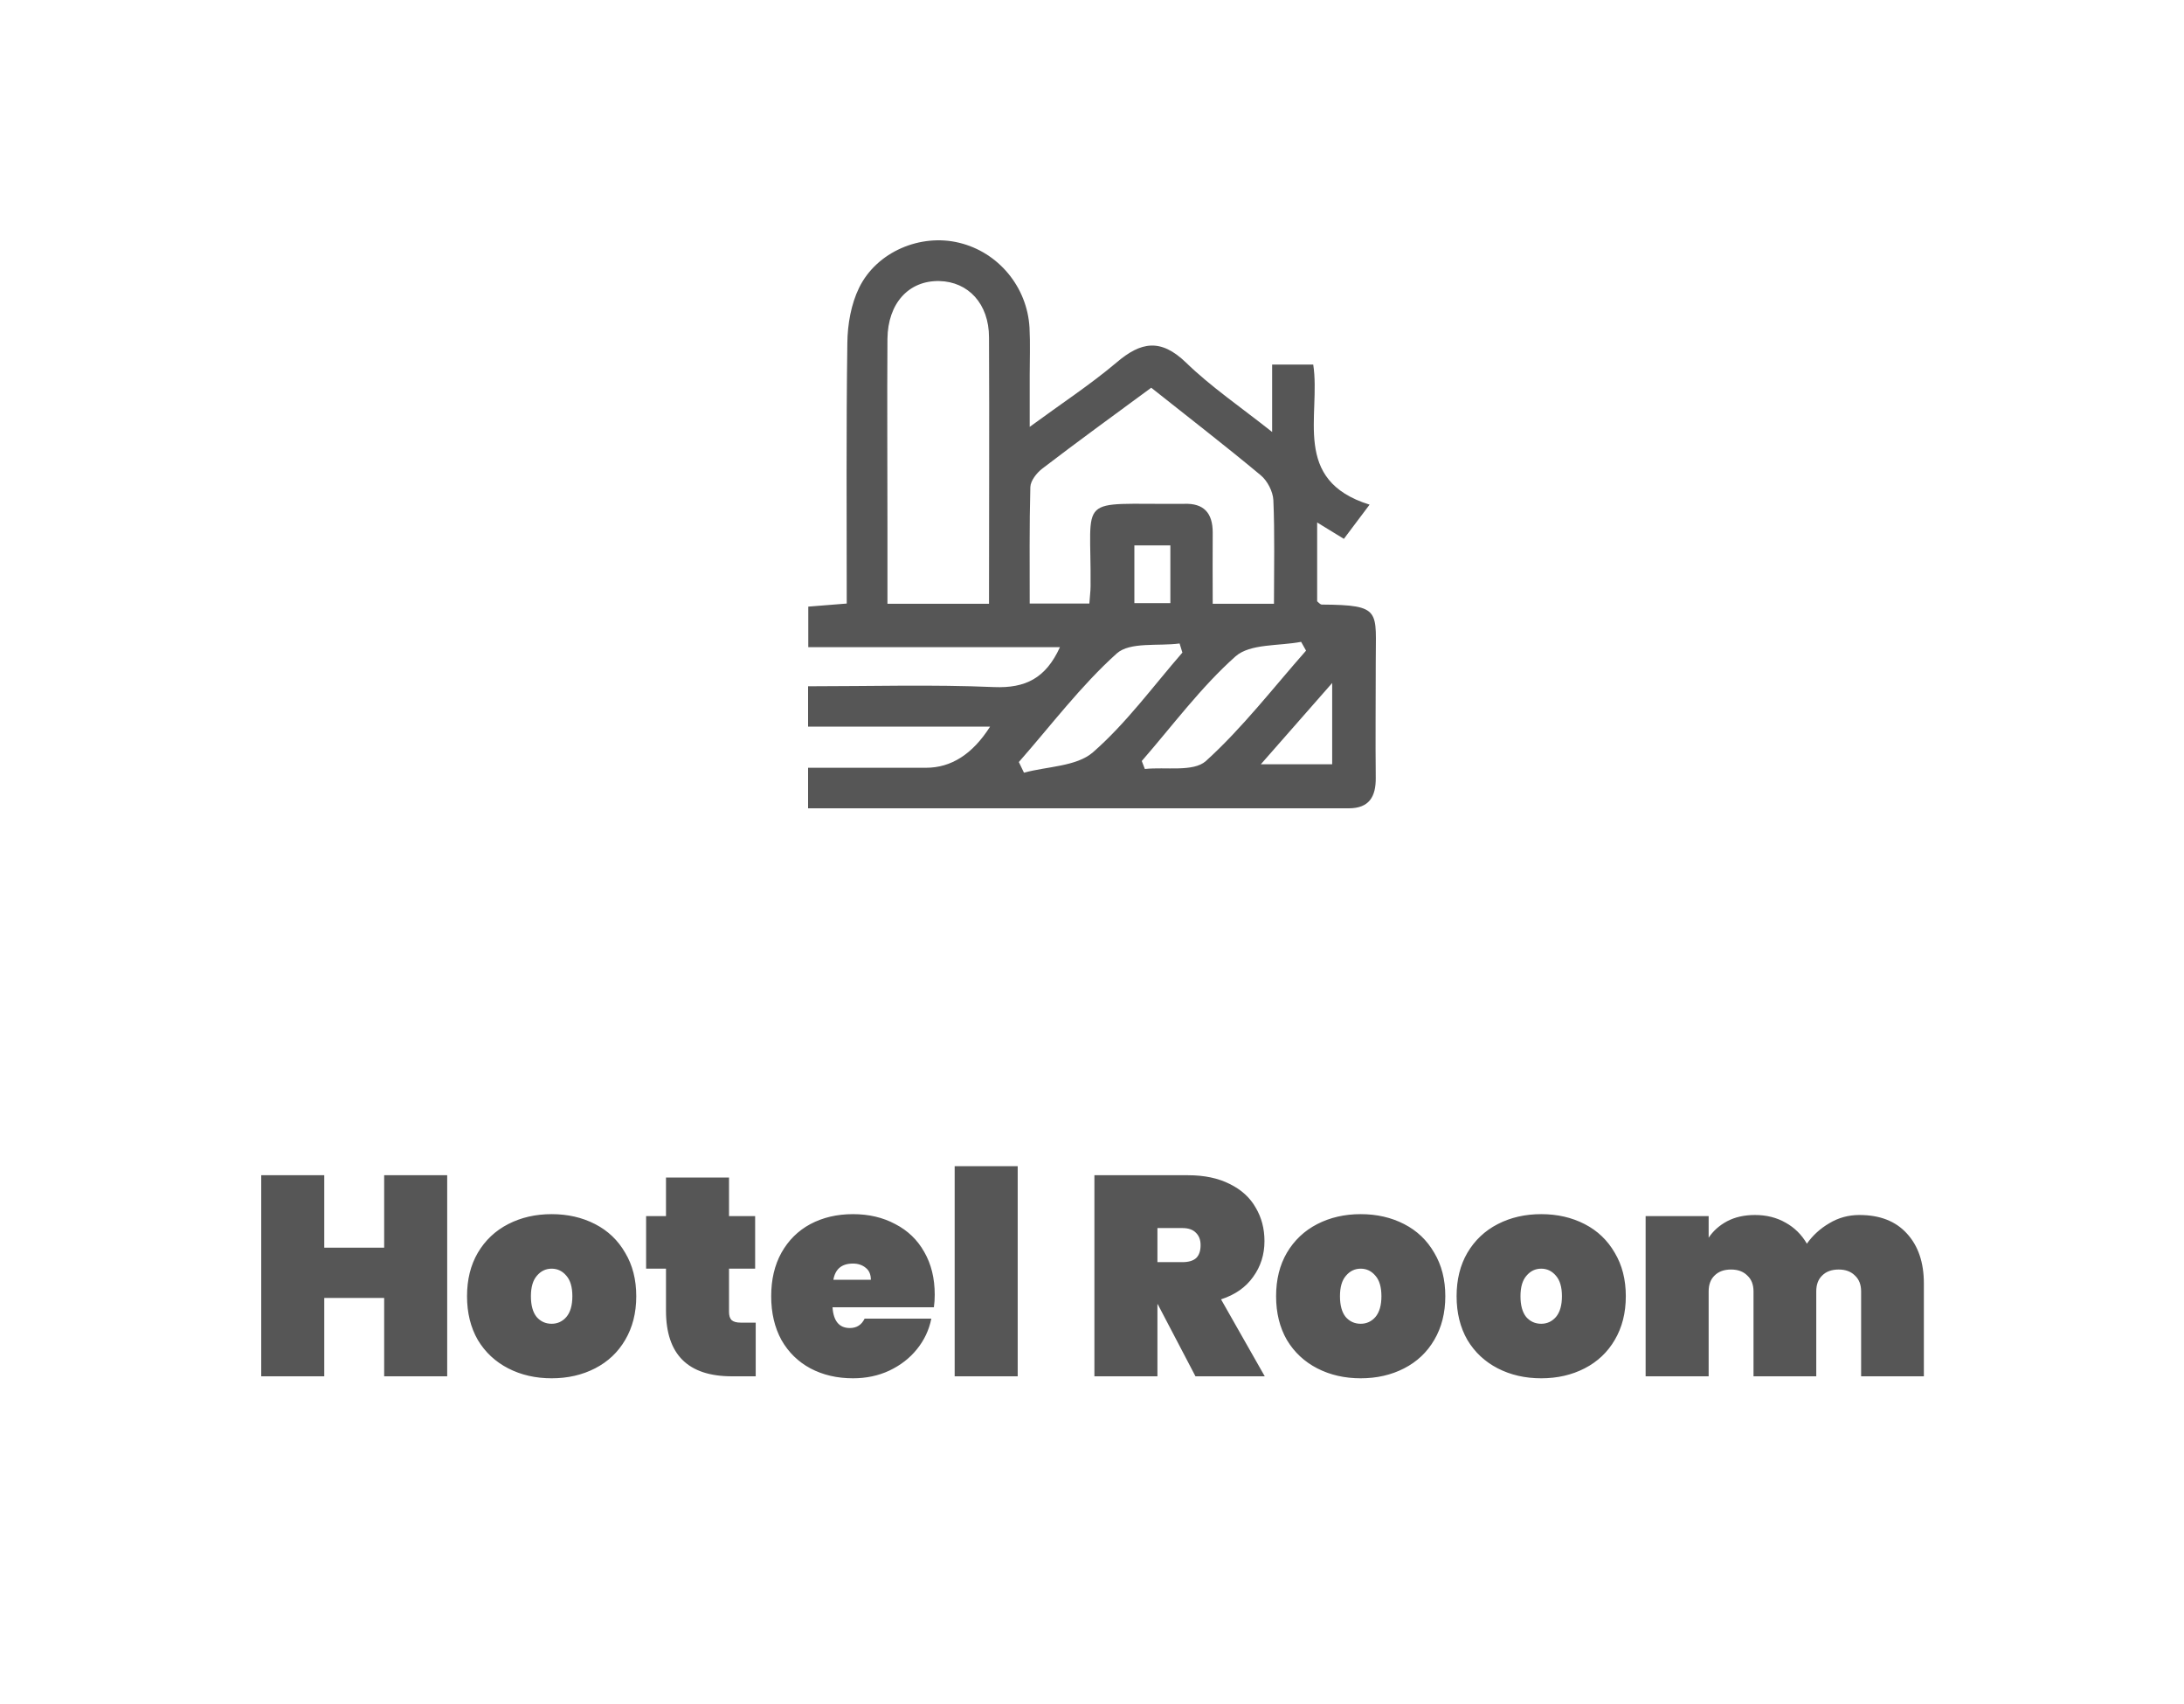 <svg width="100" height="78" viewBox="0 0 100 78" fill="none" xmlns="http://www.w3.org/2000/svg">
<path d="M45.331 33.26H37V31.414C39.862 31.414 42.696 31.329 45.52 31.451C46.951 31.508 47.883 31.048 48.532 29.624H37.009V27.768L38.77 27.627C38.77 23.606 38.742 19.651 38.798 15.696C38.807 14.852 38.968 13.924 39.335 13.175C40.144 11.515 42.159 10.681 43.919 11.113C45.708 11.544 47.035 13.128 47.139 15.002C47.177 15.724 47.148 16.446 47.148 17.167C47.148 17.833 47.148 18.498 47.148 19.539C48.617 18.461 49.935 17.598 51.121 16.596C52.241 15.639 53.145 15.48 54.303 16.596C55.442 17.701 56.779 18.611 58.248 19.773V16.689H60.13C60.488 19.014 59.114 21.985 62.71 23.1L61.533 24.666L60.309 23.916V27.524C60.356 27.562 60.441 27.665 60.516 27.674C63.312 27.693 62.983 27.955 62.992 30.345C62.992 32.098 62.974 33.851 62.992 35.603C63.002 36.466 62.691 37 61.759 37C53.541 37 45.322 37 37 37V35.144C38.817 35.144 40.615 35.144 42.404 35.144C43.552 35.144 44.525 34.523 45.322 33.279L45.331 33.26ZM45.284 27.637C45.284 23.456 45.303 19.454 45.284 15.443C45.284 13.905 44.334 12.893 43.006 12.865C41.613 12.837 40.653 13.877 40.634 15.508C40.615 18.386 40.634 21.263 40.634 24.141C40.634 25.303 40.634 26.465 40.634 27.637H45.294H45.284ZM58.332 27.637C58.332 25.968 58.37 24.431 58.304 22.894C58.285 22.5 58.031 22.004 57.72 21.75C56.101 20.401 54.435 19.117 52.712 17.748C51.018 18.995 49.351 20.204 47.723 21.451C47.468 21.647 47.186 22.004 47.177 22.294C47.13 24.075 47.148 25.856 47.148 27.627H49.879C49.897 27.318 49.935 27.074 49.935 26.831C49.973 22.575 49.229 23.1 54.058 23.063C54.105 23.063 54.162 23.063 54.209 23.063C55.122 23.025 55.527 23.485 55.527 24.375C55.517 25.443 55.527 26.512 55.527 27.637H58.323H58.332ZM54.134 29.858L54.011 29.455C53.032 29.586 51.733 29.371 51.131 29.914C49.483 31.395 48.127 33.204 46.65 34.882L46.885 35.369C47.958 35.079 49.285 35.088 50.038 34.441C51.573 33.101 52.797 31.414 54.143 29.867L54.134 29.858ZM52.279 34.835L52.42 35.2C53.371 35.097 54.642 35.35 55.216 34.835C56.892 33.316 58.295 31.489 59.801 29.783L59.575 29.38C58.558 29.577 57.24 29.455 56.572 30.045C54.981 31.461 53.691 33.213 52.279 34.835ZM57.73 34.985H60.997V31.264L57.73 34.985ZM51.94 24.965V27.608H53.588V24.965H51.94Z" fill="#565656"/>
<path d="M20.476 53.796V63H17.59V59.412H14.847V63H11.961V53.796H14.847V57.111H17.59V53.796H20.476ZM25.259 63.091C24.522 63.091 23.859 62.939 23.27 62.636C22.68 62.333 22.216 61.899 21.878 61.336C21.549 60.764 21.384 60.097 21.384 59.334C21.384 58.571 21.549 57.908 21.878 57.345C22.216 56.773 22.68 56.335 23.27 56.032C23.859 55.729 24.522 55.577 25.259 55.577C25.995 55.577 26.658 55.729 27.247 56.032C27.837 56.335 28.296 56.773 28.625 57.345C28.963 57.908 29.133 58.571 29.133 59.334C29.133 60.097 28.963 60.764 28.625 61.336C28.296 61.899 27.837 62.333 27.247 62.636C26.658 62.939 25.995 63.091 25.259 63.091ZM25.259 60.595C25.527 60.595 25.753 60.491 25.934 60.283C26.116 60.066 26.207 59.75 26.207 59.334C26.207 58.918 26.116 58.606 25.934 58.398C25.753 58.181 25.527 58.073 25.259 58.073C24.99 58.073 24.765 58.181 24.582 58.398C24.401 58.606 24.309 58.918 24.309 59.334C24.309 59.75 24.396 60.066 24.57 60.283C24.752 60.491 24.981 60.595 25.259 60.595ZM34.602 60.543V63H33.51C31.5 63 30.494 61.999 30.494 59.997V58.073H29.584V55.668H30.494V53.9H33.38V55.668H34.576V58.073H33.38V60.049C33.38 60.222 33.419 60.348 33.497 60.426C33.584 60.504 33.722 60.543 33.913 60.543H34.602ZM42.799 59.269C42.799 59.468 42.786 59.659 42.76 59.841H38.119C38.163 60.474 38.427 60.79 38.912 60.79C39.224 60.79 39.45 60.647 39.588 60.361H42.643C42.539 60.881 42.318 61.349 41.98 61.765C41.651 62.172 41.231 62.497 40.719 62.74C40.217 62.974 39.662 63.091 39.055 63.091C38.327 63.091 37.677 62.939 37.105 62.636C36.542 62.333 36.1 61.899 35.779 61.336C35.467 60.764 35.311 60.097 35.311 59.334C35.311 58.571 35.467 57.908 35.779 57.345C36.1 56.773 36.542 56.335 37.105 56.032C37.677 55.729 38.327 55.577 39.055 55.577C39.783 55.577 40.429 55.729 40.992 56.032C41.564 56.327 42.006 56.751 42.318 57.306C42.639 57.861 42.799 58.515 42.799 59.269ZM39.874 58.58C39.874 58.337 39.796 58.155 39.64 58.034C39.484 57.904 39.289 57.839 39.055 57.839C38.544 57.839 38.245 58.086 38.158 58.58H39.874ZM46.598 53.38V63H43.712V53.38H46.598ZM54.738 63L53.009 59.698H52.996V63H50.11V53.796H54.4C55.146 53.796 55.783 53.93 56.311 54.199C56.84 54.459 57.234 54.819 57.494 55.278C57.763 55.729 57.897 56.24 57.897 56.812C57.897 57.427 57.724 57.973 57.377 58.45C57.039 58.927 56.55 59.269 55.908 59.477L57.91 63H54.738ZM52.996 57.774H54.14C54.418 57.774 54.626 57.713 54.764 57.592C54.903 57.462 54.972 57.263 54.972 56.994C54.972 56.751 54.899 56.561 54.751 56.422C54.613 56.283 54.409 56.214 54.14 56.214H52.996V57.774ZM62.303 63.091C61.567 63.091 60.904 62.939 60.314 62.636C59.725 62.333 59.261 61.899 58.923 61.336C58.594 60.764 58.429 60.097 58.429 59.334C58.429 58.571 58.594 57.908 58.923 57.345C59.261 56.773 59.725 56.335 60.314 56.032C60.904 55.729 61.567 55.577 62.303 55.577C63.04 55.577 63.703 55.729 64.292 56.032C64.882 56.335 65.341 56.773 65.67 57.345C66.008 57.908 66.177 58.571 66.177 59.334C66.177 60.097 66.008 60.764 65.67 61.336C65.341 61.899 64.882 62.333 64.292 62.636C63.703 62.939 63.04 63.091 62.303 63.091ZM62.303 60.595C62.572 60.595 62.797 60.491 62.979 60.283C63.161 60.066 63.252 59.75 63.252 59.334C63.252 58.918 63.161 58.606 62.979 58.398C62.797 58.181 62.572 58.073 62.303 58.073C62.035 58.073 61.809 58.181 61.627 58.398C61.445 58.606 61.354 58.918 61.354 59.334C61.354 59.75 61.441 60.066 61.614 60.283C61.796 60.491 62.026 60.595 62.303 60.595ZM70.568 63.091C69.831 63.091 69.168 62.939 68.579 62.636C67.99 62.333 67.526 61.899 67.188 61.336C66.859 60.764 66.694 60.097 66.694 59.334C66.694 58.571 66.859 57.908 67.188 57.345C67.526 56.773 67.99 56.335 68.579 56.032C69.168 55.729 69.831 55.577 70.568 55.577C71.305 55.577 71.968 55.729 72.557 56.032C73.146 56.335 73.606 56.773 73.935 57.345C74.273 57.908 74.442 58.571 74.442 59.334C74.442 60.097 74.273 60.764 73.935 61.336C73.606 61.899 73.146 62.333 72.557 62.636C71.968 62.939 71.305 63.091 70.568 63.091ZM70.568 60.595C70.837 60.595 71.062 60.491 71.244 60.283C71.426 60.066 71.517 59.75 71.517 59.334C71.517 58.918 71.426 58.606 71.244 58.398C71.062 58.181 70.837 58.073 70.568 58.073C70.299 58.073 70.074 58.181 69.892 58.398C69.71 58.606 69.619 58.918 69.619 59.334C69.619 59.75 69.706 60.066 69.879 60.283C70.061 60.491 70.291 60.595 70.568 60.595ZM85.138 55.616C86.074 55.616 86.797 55.898 87.309 56.461C87.829 57.024 88.089 57.787 88.089 58.749V63H85.216V59.113C85.216 58.801 85.12 58.558 84.93 58.385C84.748 58.203 84.501 58.112 84.189 58.112C83.868 58.112 83.617 58.203 83.435 58.385C83.253 58.558 83.162 58.801 83.162 59.113V63H80.289V59.113C80.289 58.801 80.193 58.558 80.003 58.385C79.821 58.203 79.574 58.112 79.262 58.112C78.941 58.112 78.69 58.203 78.508 58.385C78.326 58.558 78.235 58.801 78.235 59.113V63H75.349V55.668H78.235V56.656C78.443 56.344 78.724 56.093 79.08 55.902C79.444 55.711 79.868 55.616 80.354 55.616C80.882 55.616 81.35 55.733 81.758 55.967C82.165 56.192 82.49 56.513 82.733 56.929C83.001 56.548 83.344 56.236 83.76 55.993C84.176 55.742 84.635 55.616 85.138 55.616Z" fill="#565656"/>
</svg>
